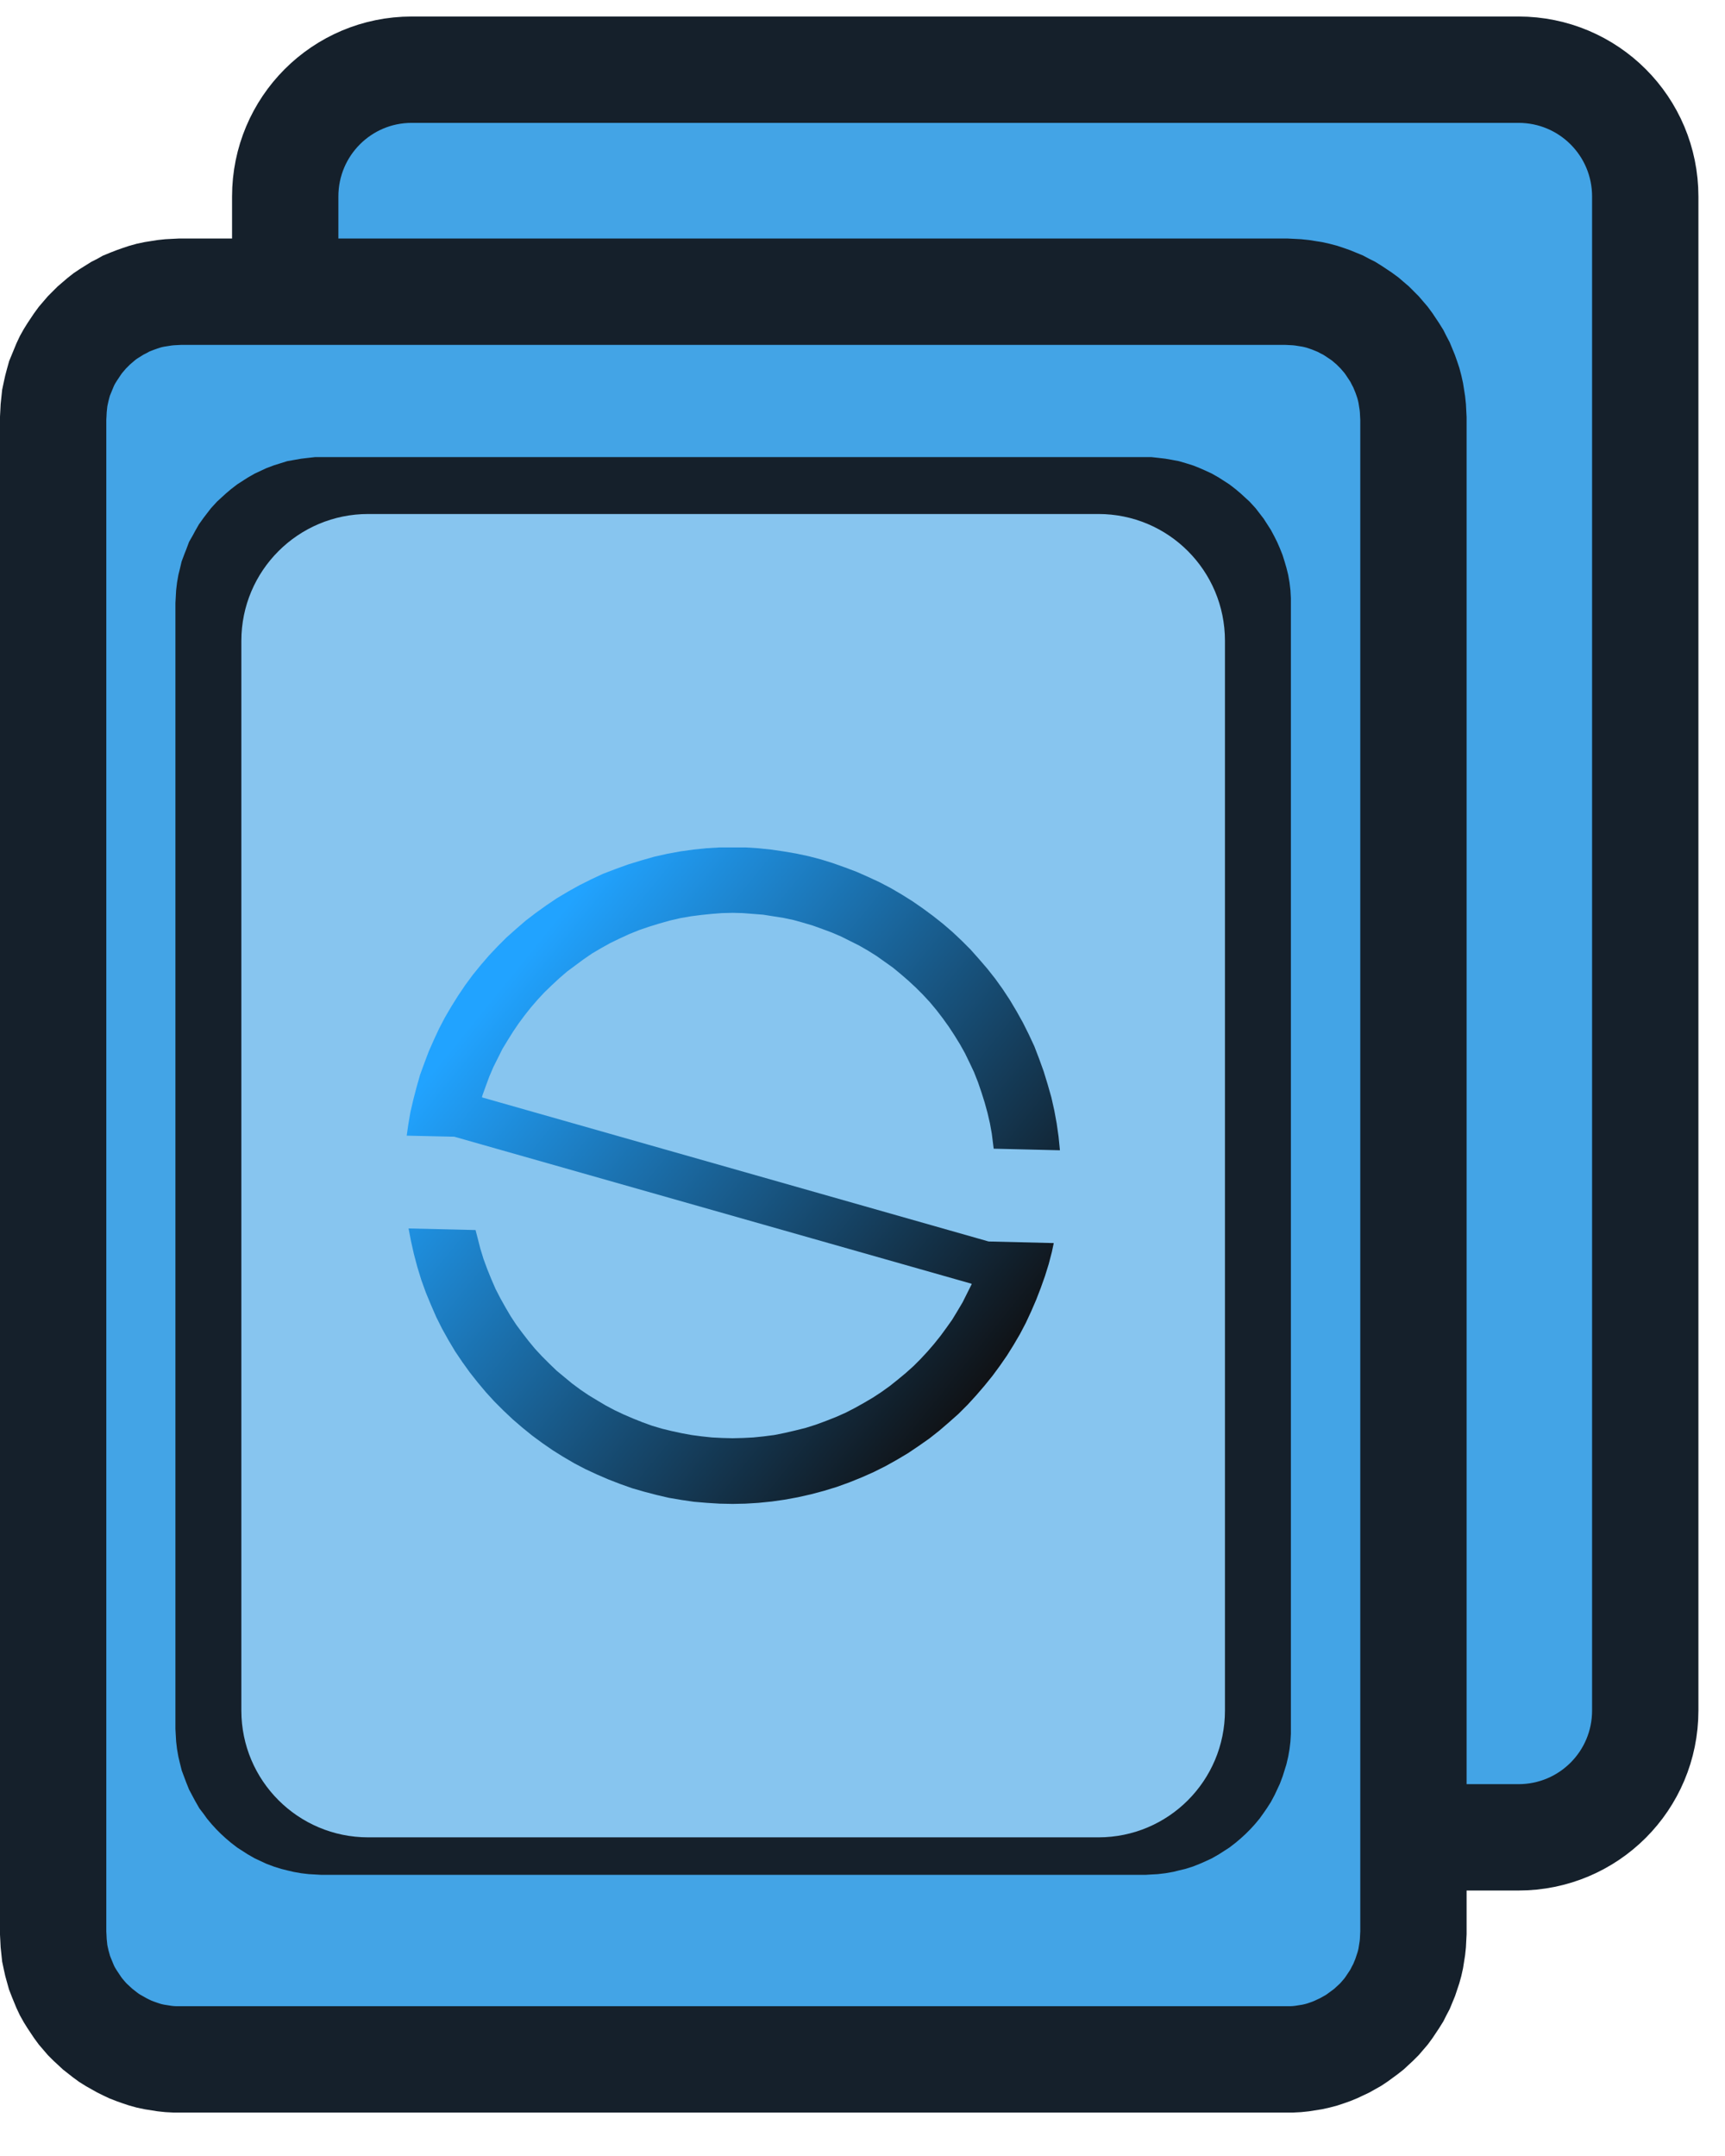 <?xml version="1.0" encoding="UTF-8" standalone="no"?>
<!DOCTYPE svg PUBLIC "-//W3C//DTD SVG 1.1//EN" "http://www.w3.org/Graphics/SVG/1.1/DTD/svg11.dtd">
<svg version="1.1" xmlns="http://www.w3.org/2000/svg" xmlns:xlink="http://www.w3.org/1999/xlink" preserveAspectRatio="xMidYMid meet" viewBox="51.201 23.75 64.889 79.834" width="59.89" height="74.83"><defs><path d="M108.32 25.75C110.96 25.75 113.09 27.88 113.09 30.52C113.09 42.86 113.09 75.12 113.09 87.46C113.09 90.1 110.96 92.23 108.32 92.23C99.04 92.23 75.97 92.23 66.69 92.23C64.06 92.23 61.93 90.1 61.93 87.46C61.93 75.12 61.93 42.86 61.93 30.52C61.93 27.88 64.06 25.75 66.69 25.75C75.97 25.75 99.04 25.75 108.32 25.75Z" id="j3UOywHg34"></path><path d="M99.99 34.12L100.18 34.14L100.37 34.17L100.56 34.2L100.74 34.24L100.93 34.29L101.11 34.35L101.28 34.41L101.45 34.48L101.62 34.55L101.79 34.64L101.95 34.72L102.11 34.82L102.26 34.92L102.41 35.02L102.56 35.13L102.7 35.25L102.84 35.37L102.97 35.5L103.1 35.63L103.22 35.77L103.34 35.91L103.45 36.06L103.55 36.21L103.65 36.36L103.75 36.52L103.83 36.68L103.92 36.85L103.99 37.02L104.06 37.19L104.12 37.36L104.18 37.54L104.23 37.73L104.27 37.91L104.3 38.1L104.33 38.29L104.35 38.48L104.36 38.68L104.37 38.87L104.37 95.82L104.36 96.01L104.35 96.21L104.33 96.4L104.3 96.59L104.27 96.78L104.23 96.96L104.18 97.14L104.12 97.32L104.06 97.5L103.99 97.67L103.92 97.84L103.83 98.01L103.75 98.17L103.65 98.33L103.55 98.48L103.45 98.63L103.34 98.78L103.22 98.92L103.1 99.06L102.97 99.19L102.84 99.31L102.7 99.44L102.56 99.55L102.41 99.66L102.26 99.77L102.11 99.87L101.95 99.96L101.79 100.05L101.62 100.13L101.45 100.21L101.28 100.28L101.11 100.34L100.93 100.4L100.74 100.45L100.56 100.49L100.37 100.52L100.18 100.55L99.99 100.57L99.8 100.58L99.6 100.58L57.97 100.58L57.77 100.58L57.58 100.57L57.39 100.55L57.2 100.52L57.01 100.49L56.82 100.45L56.64 100.4L56.46 100.34L56.29 100.28L56.11 100.21L55.94 100.13L55.78 100.05L55.62 99.96L55.46 99.87L55.3 99.77L55.15 99.66L55.01 99.55L54.87 99.44L54.73 99.31L54.6 99.19L54.47 99.06L54.35 98.92L54.23 98.78L54.12 98.63L54.02 98.48L53.92 98.33L53.82 98.17L53.73 98.01L53.65 97.84L53.58 97.67L53.51 97.5L53.44 97.32L53.39 97.14L53.34 96.96L53.3 96.78L53.26 96.59L53.24 96.4L53.22 96.21L53.21 96.01L53.2 95.82L53.2 38.87L53.21 38.68L53.22 38.48L53.24 38.29L53.26 38.1L53.3 37.91L53.34 37.73L53.39 37.54L53.44 37.36L53.51 37.19L53.58 37.02L53.65 36.85L53.73 36.68L53.82 36.52L53.92 36.36L54.02 36.21L54.12 36.06L54.23 35.91L54.35 35.77L54.47 35.63L54.6 35.5L54.73 35.37L54.87 35.25L55.01 35.13L55.15 35.02L55.3 34.92L55.46 34.82L55.62 34.72L55.78 34.64L55.94 34.55L56.11 34.48L56.29 34.41L56.46 34.35L56.64 34.29L56.82 34.24L57.01 34.2L57.2 34.17L57.39 34.14L57.58 34.12L57.77 34.11L57.97 34.1L99.6 34.1L99.8 34.11L99.99 34.12ZM63.17 42.32L62.99 42.34L62.82 42.36L62.65 42.39L62.48 42.42L62.32 42.47L62.16 42.52L62 42.58L61.85 42.65L61.7 42.72L61.56 42.8L61.42 42.89L61.28 42.98L61.15 43.08L61.02 43.19L60.9 43.3L60.78 43.41L60.67 43.53L60.57 43.66L60.47 43.79L60.37 43.93L60.29 44.07L60.21 44.22L60.13 44.36L60.07 44.52L60.01 44.67L59.95 44.83L59.91 45L59.87 45.16L59.84 45.33L59.82 45.5L59.81 45.68L59.8 45.86L59.8 88.1L59.81 88.28L59.82 88.45L59.84 88.62L59.87 88.79L59.91 88.96L59.95 89.12L60.01 89.28L60.07 89.44L60.13 89.59L60.21 89.74L60.29 89.89L60.37 90.03L60.47 90.16L60.57 90.3L60.67 90.42L60.78 90.54L60.9 90.66L61.02 90.77L61.15 90.88L61.28 90.98L61.42 91.07L61.56 91.16L61.7 91.24L61.85 91.31L62 91.38L62.16 91.44L62.32 91.49L62.48 91.53L62.65 91.57L62.82 91.6L62.99 91.62L63.17 91.63L63.34 91.64L94.23 91.64L94.4 91.63L94.58 91.62L94.75 91.6L94.92 91.57L95.08 91.53L95.25 91.49L95.41 91.44L95.56 91.38L95.72 91.31L95.87 91.24L96.01 91.16L96.15 91.07L96.29 90.98L96.42 90.88L96.55 90.77L96.67 90.66L96.79 90.54L96.9 90.42L97 90.3L97.1 90.16L97.19 90.03L97.28 89.89L97.36 89.74L97.43 89.59L97.5 89.44L97.56 89.28L97.61 89.12L97.66 88.96L97.7 88.79L97.73 88.62L97.75 88.45L97.76 88.28L97.76 88.1L97.76 45.86L97.76 45.68L97.75 45.5L97.73 45.33L97.7 45.16L97.66 45L97.61 44.83L97.56 44.67L97.5 44.52L97.43 44.36L97.36 44.22L97.28 44.07L97.19 43.93L97.1 43.79L97 43.66L96.9 43.53L96.79 43.41L96.67 43.3L96.55 43.19L96.42 43.08L96.29 42.98L96.15 42.89L96.01 42.8L95.87 42.72L95.72 42.65L95.56 42.58L95.41 42.52L95.25 42.47L95.08 42.42L94.92 42.39L94.75 42.36L94.58 42.34L94.4 42.32L94.23 42.32L63.34 42.32L63.17 42.32Z" id="b300dK7GOr"></path><path d="M92.52 42.46C95.15 42.46 97.28 44.59 97.28 47.23C97.28 56.23 97.28 78.46 97.28 87.46C97.28 90.1 95.15 92.23 92.52 92.23C86.07 92.23 71.5 92.23 65.05 92.23C62.42 92.23 60.28 90.1 60.28 87.46C60.28 78.46 60.28 56.23 60.28 47.23C60.28 44.59 62.42 42.46 65.05 42.46C71.5 42.46 86.07 42.46 92.52 42.46Z" id="k3wxxAYbw"></path><path d="M80.2 55.08L80.68 55.15L81.15 55.23L81.62 55.33L82.08 55.45L82.53 55.59L82.98 55.75L83.43 55.92L83.86 56.11L84.29 56.31L84.71 56.53L85.12 56.77L85.52 57.02L85.91 57.29L86.29 57.57L86.67 57.87L87.03 58.18L87.37 58.5L87.71 58.84L88.03 59.2L88.34 59.56L88.64 59.94L88.92 60.33L89.19 60.74L89.44 61.16L89.68 61.59L89.9 62.03L90.11 62.48L90.29 62.95L90.46 63.42L90.61 63.91L90.75 64.4L90.86 64.89L90.95 65.38L91.02 65.87L91.07 66.37L91.07 66.39L88.58 66.33L88.56 66.17L88.51 65.77L88.44 65.38L88.35 64.99L88.24 64.59L88.12 64.21L87.99 63.83L87.84 63.45L87.67 63.09L87.5 62.74L87.31 62.4L87.1 62.06L86.89 61.74L86.66 61.42L86.43 61.12L86.18 60.82L85.92 60.54L85.65 60.27L85.37 60.01L85.08 59.76L84.79 59.52L84.48 59.3L84.17 59.08L83.85 58.88L83.52 58.69L83.18 58.52L82.84 58.35L82.49 58.2L82.14 58.07L81.78 57.94L81.41 57.83L81.05 57.73L80.67 57.65L80.29 57.59L79.91 57.53L79.53 57.5L79.14 57.47L78.76 57.46L78.36 57.47L77.97 57.5L77.58 57.54L77.19 57.59L76.79 57.66L76.4 57.75L76.01 57.86L75.62 57.98L75.24 58.11L74.87 58.26L74.5 58.43L74.15 58.6L73.81 58.79L73.47 58.99L73.15 59.21L72.84 59.44L72.53 59.67L72.24 59.92L71.96 60.18L71.68 60.45L71.42 60.73L71.17 61.02L70.94 61.31L70.71 61.62L70.5 61.93L70.3 62.25L70.1 62.58L69.93 62.92L69.76 63.26L69.61 63.61L69.48 63.96L69.35 64.32L69.33 64.4L88.39 69.82L90.84 69.88L90.77 70.21L90.65 70.67L90.51 71.12L90.35 71.57L90.18 72.01L89.99 72.45L89.79 72.88L89.57 73.3L89.33 73.71L89.08 74.11L88.81 74.5L88.53 74.88L88.23 75.25L87.92 75.61L87.6 75.96L87.26 76.3L86.9 76.62L86.54 76.93L86.16 77.23L85.76 77.51L85.36 77.78L84.94 78.03L84.51 78.27L84.07 78.49L83.62 78.69L83.15 78.88L82.68 79.05L82.19 79.2L81.7 79.33L81.21 79.44L80.72 79.53L80.23 79.6L79.73 79.65L79.24 79.68L78.76 79.69L78.27 79.68L77.79 79.65L77.31 79.61L76.83 79.54L76.36 79.46L75.89 79.35L75.43 79.23L74.98 79.1L74.53 78.94L74.09 78.77L73.65 78.58L73.22 78.38L72.8 78.16L72.39 77.92L71.99 77.67L71.6 77.4L71.22 77.12L70.85 76.82L70.49 76.51L70.14 76.18L69.8 75.84L69.48 75.49L69.17 75.12L68.87 74.74L68.59 74.35L68.32 73.95L68.07 73.53L67.83 73.1L67.61 72.66L67.41 72.2L67.22 71.74L67.05 71.27L66.9 70.78L66.77 70.29L66.66 69.8L66.57 69.33L69.09 69.39L69.17 69.7L69.27 70.09L69.39 70.48L69.53 70.86L69.68 71.23L69.84 71.6L70.02 71.95L70.21 72.29L70.41 72.63L70.62 72.95L70.85 73.26L71.09 73.57L71.33 73.86L71.59 74.14L71.86 74.41L72.14 74.68L72.43 74.92L72.72 75.16L73.03 75.39L73.34 75.6L73.67 75.8L73.99 75.99L74.33 76.17L74.67 76.33L75.02 76.48L75.37 76.62L75.73 76.75L76.1 76.86L76.47 76.95L76.84 77.03L77.22 77.1L77.6 77.15L77.98 77.19L78.37 77.21L78.76 77.22L79.15 77.21L79.54 77.19L79.93 77.15L80.32 77.1L80.72 77.02L81.11 76.93L81.51 76.83L81.89 76.71L82.27 76.57L82.65 76.42L83.01 76.26L83.36 76.08L83.7 75.89L84.04 75.69L84.36 75.48L84.68 75.25L84.98 75.01L85.27 74.77L85.56 74.51L85.83 74.24L86.09 73.96L86.34 73.67L86.58 73.37L86.8 73.07L87.02 72.76L87.22 72.43L87.41 72.11L87.58 71.77L87.75 71.43L87.75 71.41L68.29 65.88L66.5 65.84L66.56 65.42L66.64 64.95L66.75 64.48L66.87 64.02L67 63.56L67.16 63.12L67.33 62.67L67.52 62.24L67.72 61.81L67.94 61.39L68.18 60.98L68.43 60.58L68.7 60.18L68.98 59.8L69.28 59.43L69.59 59.07L69.92 58.72L70.25 58.39L70.61 58.07L70.98 57.75L71.36 57.46L71.75 57.18L72.15 56.91L72.57 56.66L73 56.42L73.44 56.2L73.89 55.99L74.36 55.81L74.83 55.64L75.32 55.49L75.81 55.35L76.3 55.24L76.79 55.15L77.29 55.08L77.78 55.03L78.27 55L78.76 55L79.24 55L79.72 55.03L80.2 55.08Z" id="aJbzctp24"></path><linearGradient id="gradientcWVMncJk" gradientUnits="userSpaceOnUse" x1="69.93" y1="60.38" x2="89" y2="75.84"><stop style="stop-color: #21a3ff;stop-opacity: 1" offset="0%"></stop><stop style="stop-color: #0f0c0c;stop-opacity: 1" offset="100%"></stop></linearGradient></defs><g><g><use xlink:href="#j3UOywHg34" opacity="1" fill="#43a4e6" fill-opacity="1"></use><g><use xlink:href="#j3UOywHg34" opacity="1" fill-opacity="0" stroke="#15202b" stroke-width="4" stroke-opacity="1"></use></g></g><g><use xlink:href="#b300dK7GOr" opacity="1" fill="#43a4e6" fill-opacity="1"></use><g><use xlink:href="#b300dK7GOr" opacity="1" fill-opacity="0" stroke="#15202b" stroke-width="4" stroke-opacity="1"></use></g></g><g><use xlink:href="#k3wxxAYbw" opacity="1" fill="#87c5ef" fill-opacity="1"></use><g><use xlink:href="#k3wxxAYbw" opacity="1" fill-opacity="0" stroke="#15202b" stroke-width="0" stroke-opacity="1"></use></g></g><g><use xlink:href="#aJbzctp24" opacity="1" fill="url(#gradientcWVMncJk)"></use><g><use xlink:href="#aJbzctp24" opacity="1" fill-opacity="0" stroke="#000000" stroke-width="0" stroke-opacity="0"></use></g></g></g></svg>